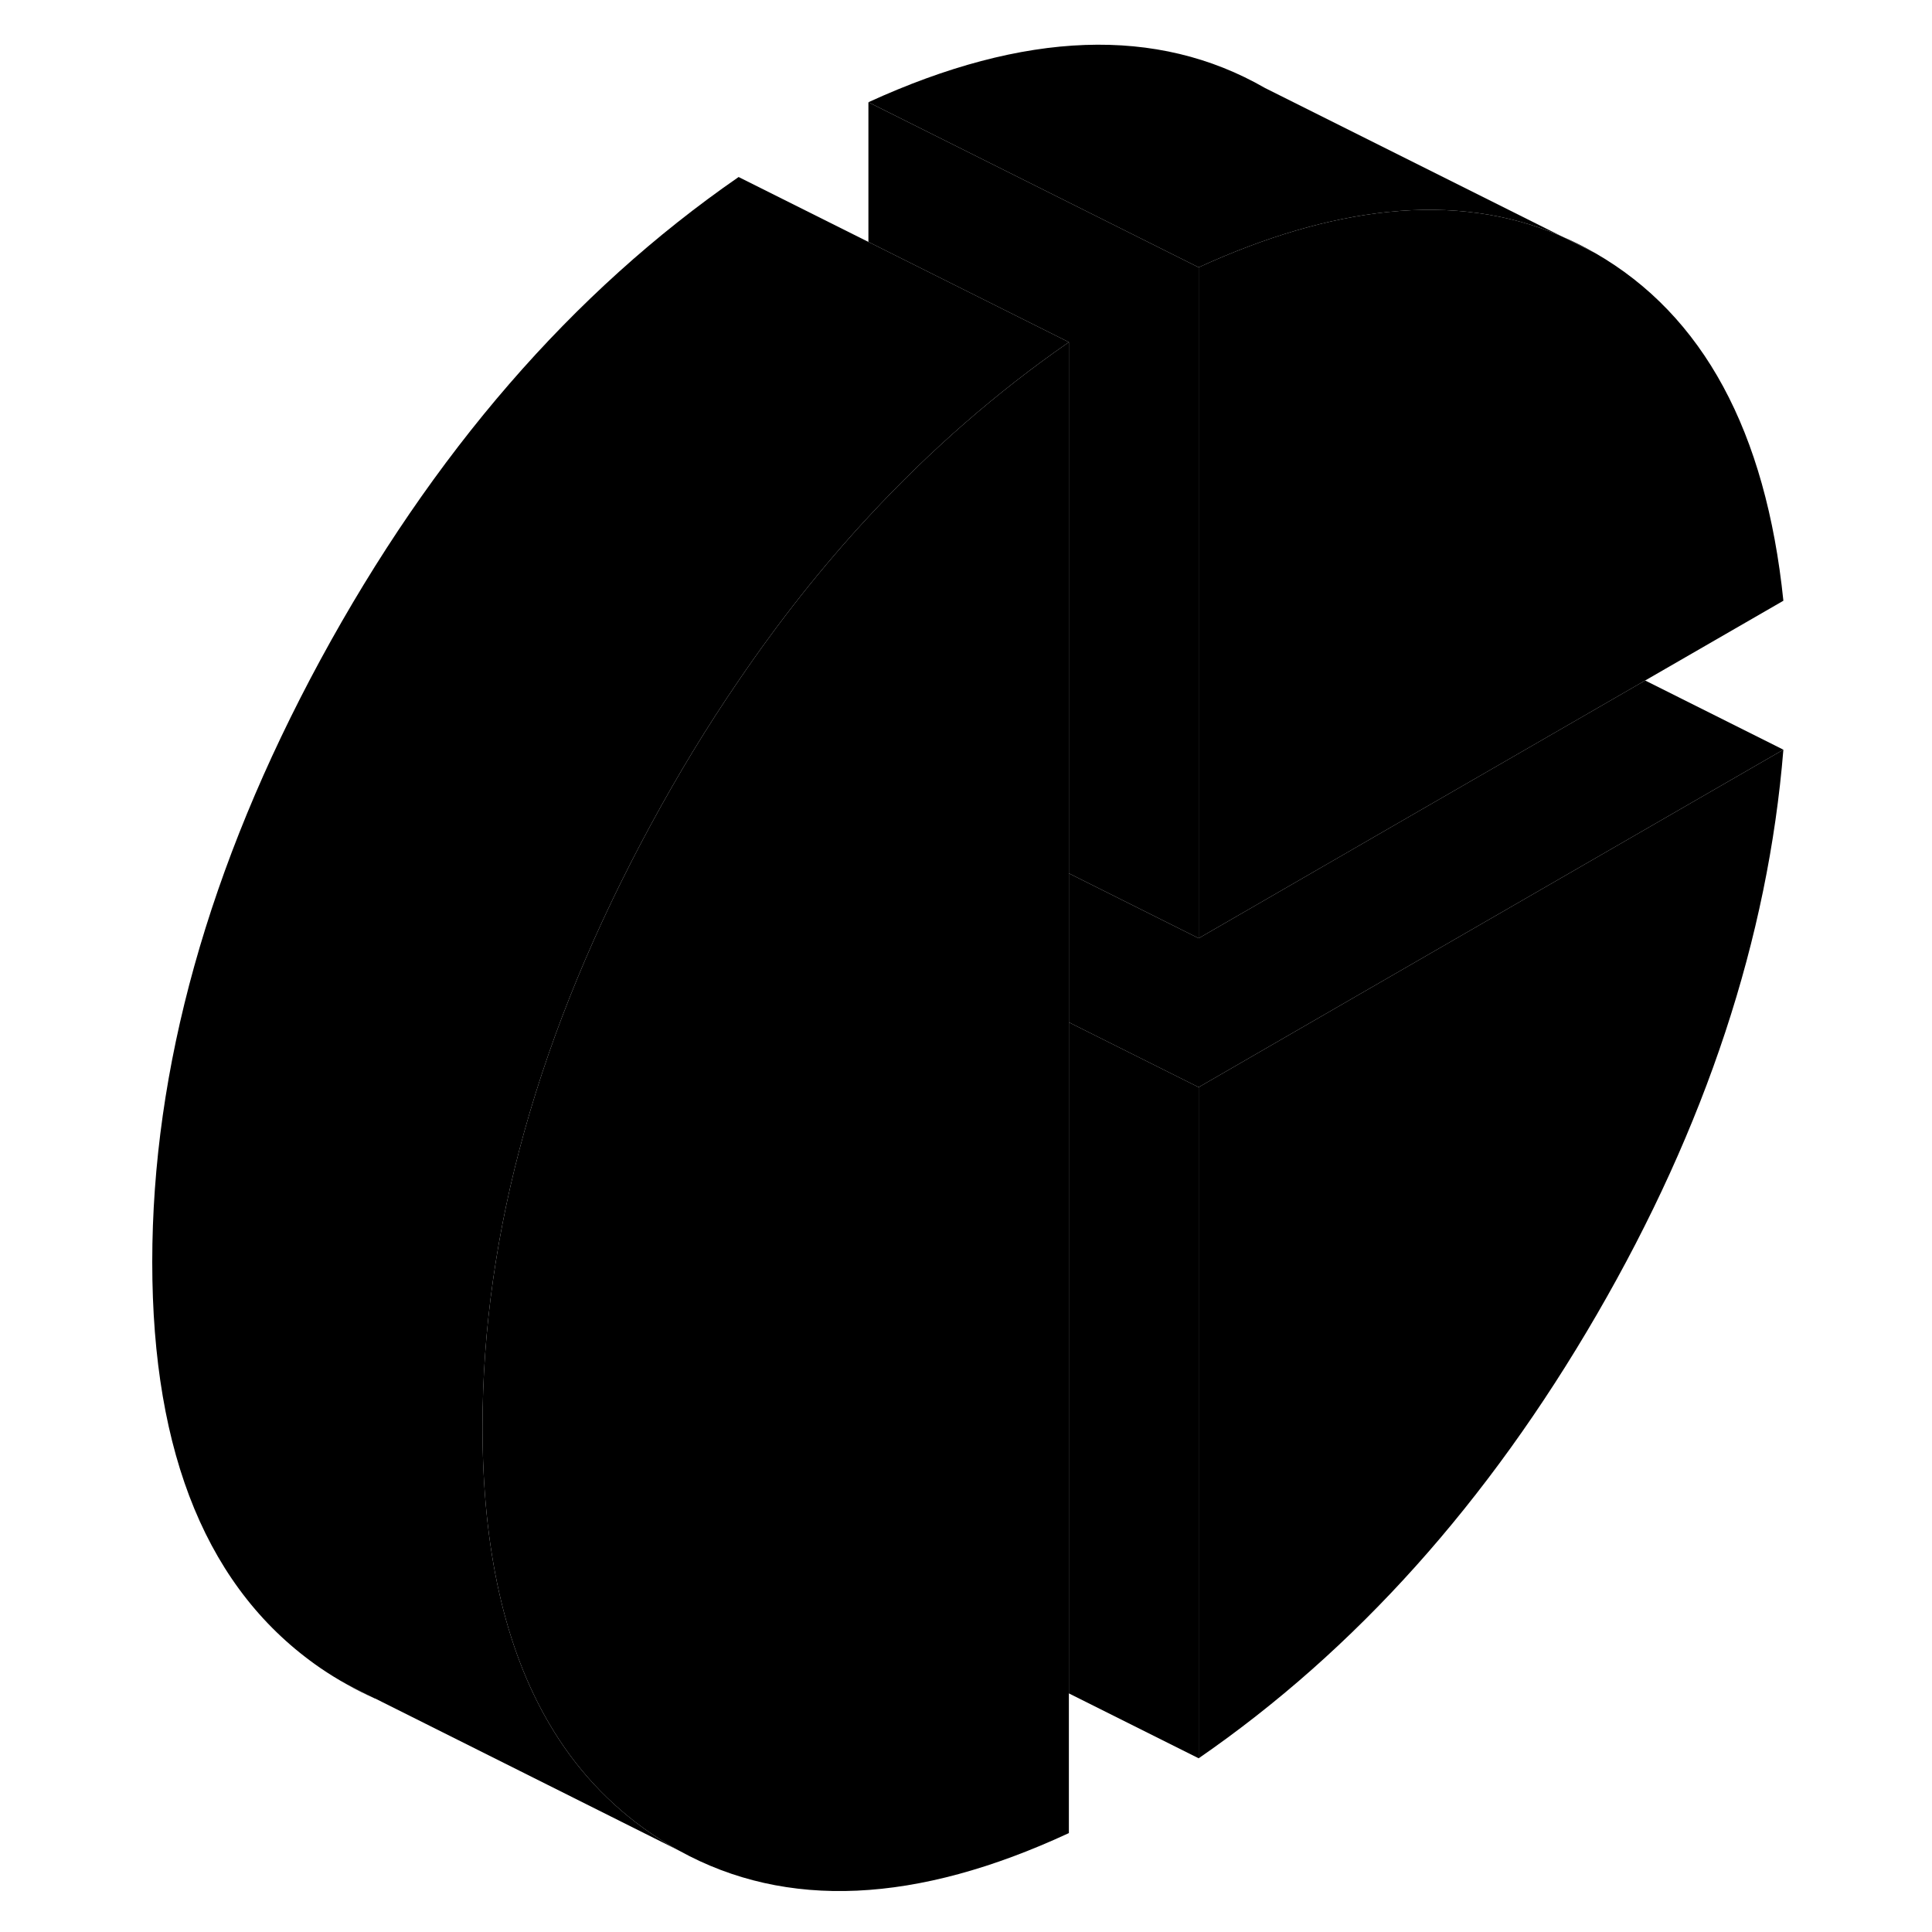 <svg width="24" height="24" viewBox="0 0 104 117" xmlns="http://www.w3.org/2000/svg" stroke-width="1px" stroke-linecap="round" stroke-linejoin="round">
    <path d="M88.07 14.31L90.11 15.33C89.45 14.95 88.77 14.61 88.07 14.31Z" class="pr-icon-iso-solid-stroke" stroke-linejoin="round"/>
    <path d="M101.5 36.38L93.13 41.21L78.92 49.41L66.09 56.82V16.19C70.17 14.32 73.99 13.21 77.53 12.84C81.36 12.44 84.88 12.93 88.07 14.31L90.11 15.33C96.64 19.09 100.44 26.11 101.5 36.38Z" class="pr-icon-iso-solid-stroke" stroke-linejoin="round"/>
    <path d="M58.23 20.72C53.88 23.73 49.83 27.26 46.09 31.3C43.29 34.32 40.67 37.63 38.23 41.22C36.35 43.96 34.58 46.87 32.91 49.95C26.12 62.48 22.72 74.63 22.72 86.43C22.72 93.82 24.07 99.81 26.77 104.4C28.35 107.09 30.4 109.3 32.91 111.02C33.46 111.39 34.01 111.74 34.58 112.05L16.22 102.86H16.2L14.52 102.01C13.97 101.71 13.44 101.38 12.91 101.02C6.12 96.35 2.72 88.15 2.72 76.43C2.72 64.71 6.12 52.48 12.91 39.95C19.71 27.43 28.15 17.69 38.23 10.72L46.09 14.65L58.23 20.72Z" class="pr-icon-iso-solid-stroke" stroke-linejoin="round"/>
    <path d="M14.52 102.01C15.069 102.33 15.63 102.6 16.2 102.85L14.52 102.01Z" class="pr-icon-iso-solid-stroke" stroke-linejoin="round"/>
    <path d="M66.09 16.19V56.82L58.23 52.89V20.72L46.09 14.65V6.19L66.09 16.19Z" class="pr-icon-iso-solid-stroke" stroke-linejoin="round"/>
    <path d="M101.5 45.4C100.57 56.81 96.81 68.21 90.21 79.59C83.61 90.98 75.57 99.94 66.09 106.48V65.84L74.71 60.86L101.5 45.4Z" class="pr-icon-iso-solid-stroke" stroke-linejoin="round"/>
    <path d="M58.23 20.72V111.01C48.99 115.3 41.12 115.66 34.64 112.08L34.58 112.05C34.01 111.74 33.46 111.39 32.91 111.02C30.4 109.3 28.35 107.09 26.77 104.4C24.07 99.81 22.72 93.82 22.72 86.43C22.72 74.63 26.12 62.48 32.91 49.95C34.58 46.87 36.35 43.96 38.23 41.22C40.67 37.63 43.29 34.32 46.09 31.3C49.83 27.26 53.88 23.73 58.23 20.72Z" class="pr-icon-iso-solid-stroke" stroke-linejoin="round"/>
    <path d="M88.07 14.31C84.88 12.93 81.36 12.44 77.53 12.84C73.99 13.21 70.17 14.32 66.09 16.19L46.09 6.19C55.57 1.85 63.58 1.57 70.11 5.33L88.07 14.31Z" class="pr-icon-iso-solid-stroke" stroke-linejoin="round"/>
    <path d="M101.5 45.4L74.71 60.86L66.09 65.84L58.23 61.91V52.89L66.09 56.82L78.919 49.41L93.129 41.21L101.5 45.4Z" class="pr-icon-iso-solid-stroke" stroke-linejoin="round"/>
    <path d="M66.09 65.84V106.48L58.23 102.55V61.91L66.09 65.84Z" class="pr-icon-iso-solid-stroke" stroke-linejoin="round"/>
</svg>